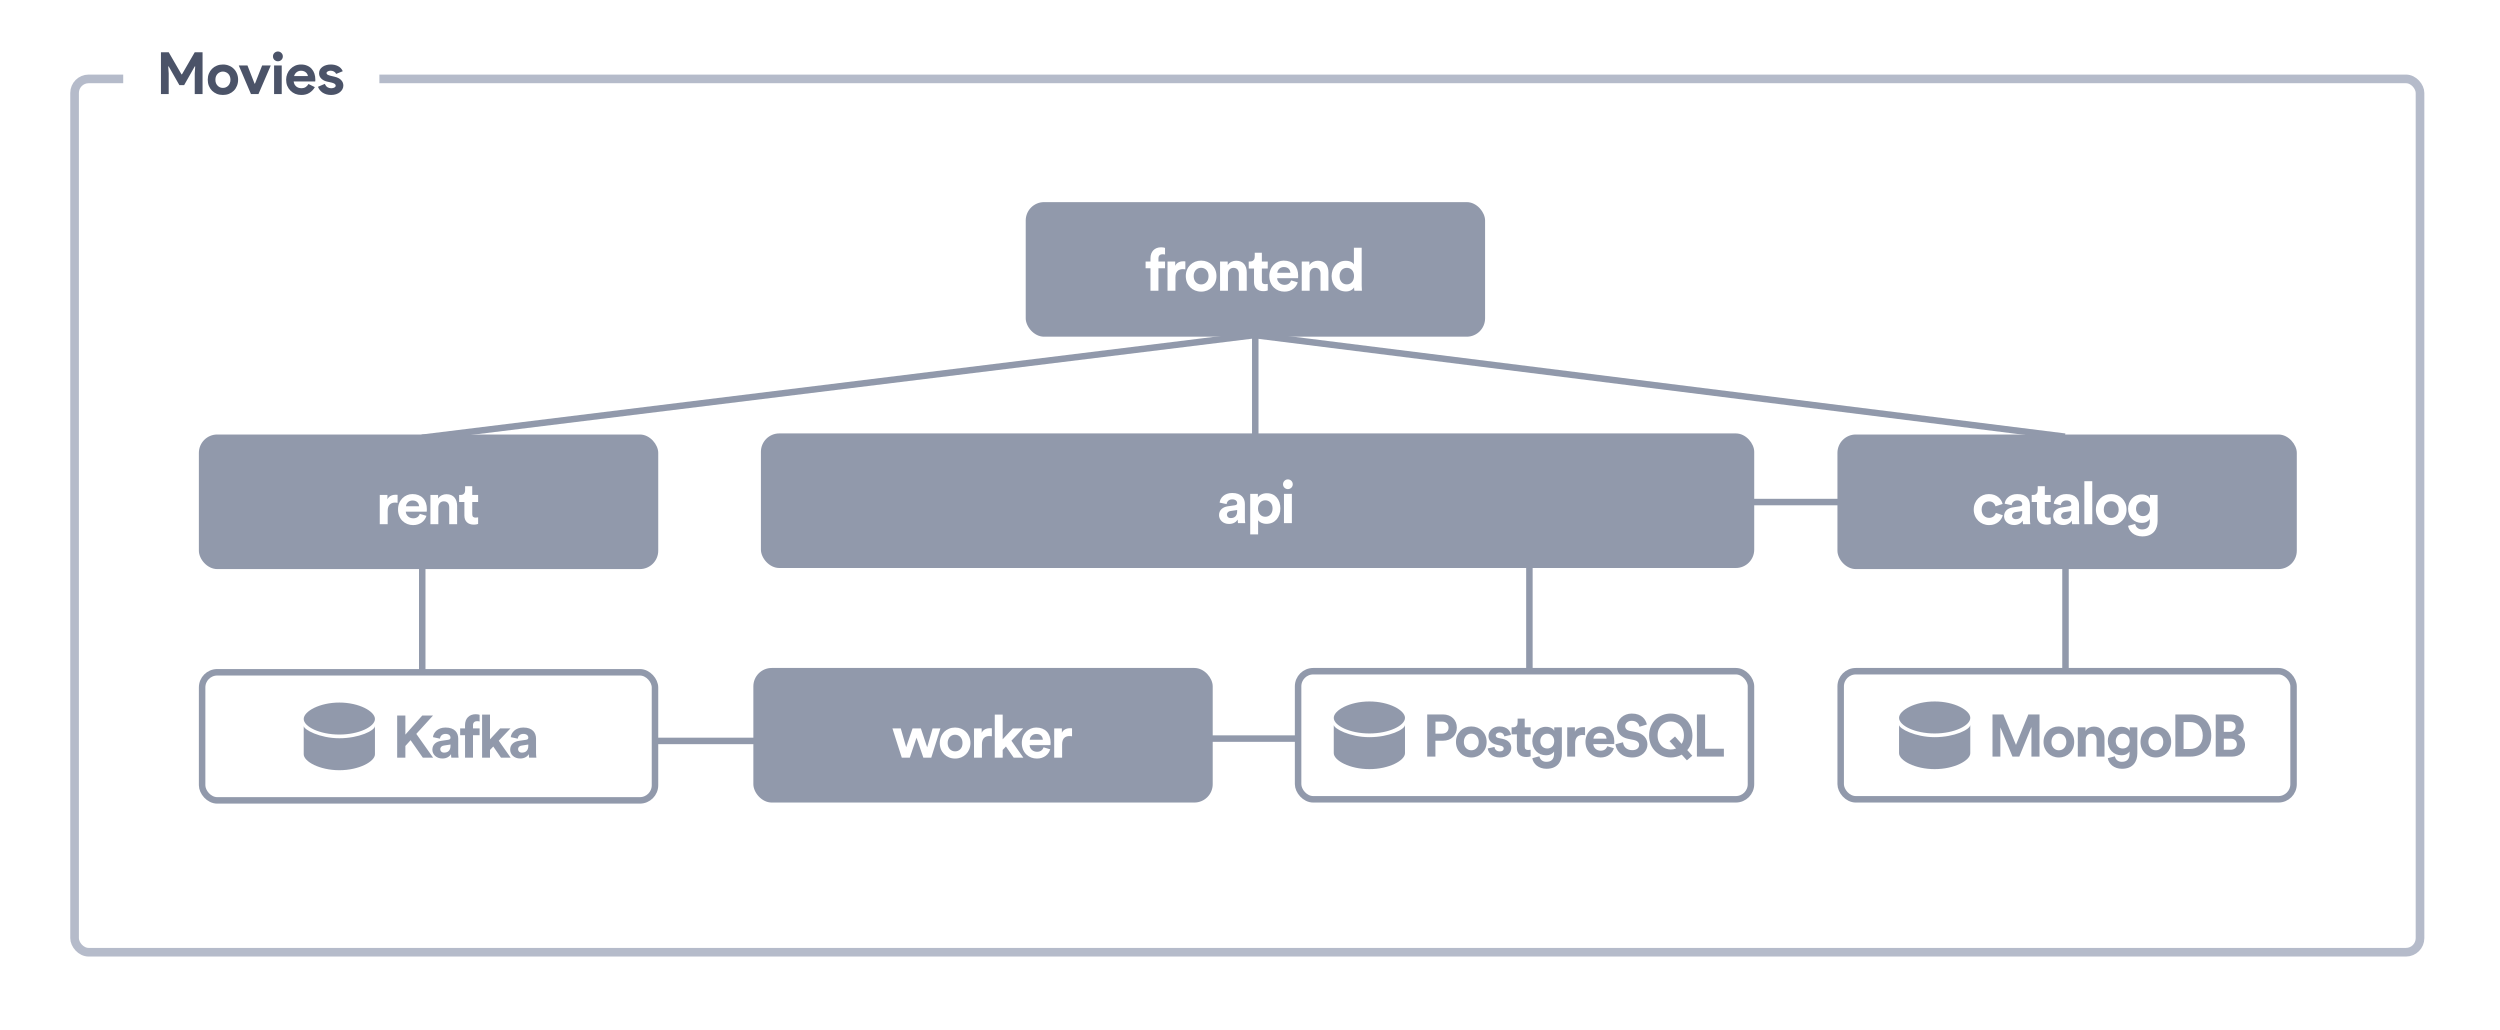 <svg width="2313" height="953" viewBox="0 0 2313 953" fill="none" xmlns="http://www.w3.org/2000/svg">
<rect width="2313" height="953" fill="white"/>
<rect x="69" y="73" width="2170" height="808" rx="13" stroke="#B5BBCA" stroke-width="8"/>
<rect x="949" y="187" width="425" height="124.513" rx="17" fill="#9199AB"/>
<path d="M1075.58 235.23C1076.79 235.23 1077.51 235.395 1077.89 235.505V229.345C1077.29 229.07 1075.8 228.795 1074.26 228.795C1068.27 228.795 1064.42 232.755 1064.42 238.86V241.94H1059.91V248.21H1064.42V269H1071.79V248.21H1077.89V241.94H1071.79V238.97C1071.79 235.945 1073.93 235.23 1075.58 235.23ZM1096.69 241.83C1096.14 241.775 1095.59 241.72 1094.99 241.72C1092.68 241.72 1088.94 242.38 1087.29 245.955V241.94H1080.19V269H1087.51V256.625C1087.51 250.795 1090.75 248.98 1094.49 248.98C1095.15 248.98 1095.87 249.035 1096.69 249.2V241.83ZM1111.28 263.17C1107.7 263.17 1104.4 260.53 1104.4 255.47C1104.4 250.355 1107.7 247.77 1111.28 247.77C1114.85 247.77 1118.15 250.355 1118.15 255.47C1118.15 260.585 1114.85 263.17 1111.28 263.17ZM1111.28 241.115C1103.19 241.115 1097.09 247.11 1097.09 255.47C1097.09 263.775 1103.19 269.825 1111.28 269.825C1119.36 269.825 1125.47 263.775 1125.47 255.47C1125.47 247.11 1119.36 241.115 1111.28 241.115ZM1136.11 253.435C1136.11 250.3 1137.98 247.825 1141.17 247.825C1144.69 247.825 1146.17 250.19 1146.17 253.215V269H1153.49V251.95C1153.49 246.01 1150.41 241.225 1143.7 241.225C1140.78 241.225 1137.54 242.49 1135.89 245.295V241.94H1128.79V269H1136.11V253.435ZM1167.48 233.855H1160.88V237.65C1160.88 240.07 1159.56 241.94 1156.7 241.94H1155.32V248.43H1160.22V261.025C1160.22 266.25 1163.52 269.385 1168.8 269.385C1170.94 269.385 1172.26 269 1172.92 268.725V262.675C1172.54 262.785 1171.55 262.895 1170.67 262.895C1168.58 262.895 1167.48 262.125 1167.48 259.76V248.43H1172.92V241.94H1167.48V233.855ZM1181.75 252.39C1181.92 249.915 1184.01 247.055 1187.8 247.055C1191.98 247.055 1193.74 249.695 1193.85 252.39H1181.75ZM1194.57 259.43C1193.69 261.85 1191.82 263.555 1188.41 263.555C1184.78 263.555 1181.75 260.97 1181.59 257.395H1200.95C1200.95 257.285 1201.06 256.185 1201.06 255.14C1201.06 246.45 1196.05 241.115 1187.69 241.115C1180.76 241.115 1174.38 246.725 1174.38 255.36C1174.38 264.49 1180.93 269.825 1188.35 269.825C1195.01 269.825 1199.3 265.92 1200.67 261.245L1194.57 259.43ZM1211.69 253.435C1211.69 250.3 1213.56 247.825 1216.75 247.825C1220.27 247.825 1221.75 250.19 1221.75 253.215V269H1229.07V251.95C1229.07 246.01 1225.99 241.225 1219.28 241.225C1216.36 241.225 1213.12 242.49 1211.47 245.295V241.94H1204.37V269H1211.69V253.435ZM1259.83 229.18H1252.63V244.635C1251.86 243.205 1249.66 241.28 1244.98 241.28C1237.34 241.28 1232 247.495 1232 255.415C1232 263.61 1237.5 269.66 1245.2 269.66C1248.83 269.66 1251.58 268.01 1252.79 265.865C1252.79 267.13 1252.96 268.45 1253.07 269H1260.05C1259.94 267.9 1259.83 265.92 1259.83 264.105V229.18ZM1239.37 255.415C1239.37 250.575 1242.34 247.825 1246.08 247.825C1249.82 247.825 1252.74 250.52 1252.74 255.36C1252.74 260.255 1249.82 263.115 1246.08 263.115C1242.23 263.115 1239.37 260.255 1239.37 255.415Z" fill="white"/>
<rect x="704" y="401" width="919" height="124.513" rx="17" fill="#9199AB"/>
<path d="M1127.85 476.63C1127.85 480.865 1131.37 484.77 1137.14 484.77C1141.16 484.77 1143.74 482.9 1145.12 480.755C1145.12 481.8 1145.23 483.285 1145.39 484H1152.1C1151.94 483.065 1151.77 481.14 1151.77 479.71V466.4C1151.77 460.955 1148.58 456.115 1140 456.115C1132.74 456.115 1128.84 460.79 1128.4 465.025L1134.89 466.4C1135.11 464.035 1136.87 462 1140.06 462C1143.14 462 1144.62 463.595 1144.62 465.52C1144.62 466.455 1144.13 467.225 1142.59 467.445L1135.93 468.435C1131.42 469.095 1127.85 471.79 1127.85 476.63ZM1138.68 479.325C1136.32 479.325 1135.16 477.785 1135.16 476.19C1135.16 474.1 1136.65 473.055 1138.52 472.78L1144.62 471.845V473.055C1144.62 477.84 1141.76 479.325 1138.68 479.325ZM1164.01 494.45V481.36C1165.33 483.175 1168.08 484.66 1171.82 484.66C1179.47 484.66 1184.58 478.61 1184.58 470.415C1184.58 462.385 1180.02 456.335 1172.1 456.335C1168.03 456.335 1165 458.15 1163.79 460.24V456.94H1156.7V494.45H1164.01ZM1177.38 470.47C1177.38 475.31 1174.41 478.115 1170.67 478.115C1166.93 478.115 1163.9 475.255 1163.9 470.47C1163.9 465.685 1166.93 462.88 1170.67 462.88C1174.41 462.88 1177.38 465.685 1177.38 470.47ZM1195.24 484V456.94H1187.92V484H1195.24ZM1187.04 448.085C1187.04 450.505 1189.08 452.54 1191.55 452.54C1194.08 452.54 1196.06 450.505 1196.06 448.085C1196.06 445.555 1194.08 443.52 1191.55 443.52C1189.08 443.52 1187.04 445.555 1187.04 448.085Z" fill="white"/>
<rect x="697" y="618" width="425" height="124.513" rx="17" fill="#9199AB"/>
<path d="M844.283 673.94L838.398 691.32L833.393 673.94H825.693L834.328 701H841.753L847.968 682.52L854.293 701H861.608L870.078 673.94H862.818L857.813 691.375L851.983 673.94H844.283ZM883.653 695.17C880.078 695.17 876.778 692.53 876.778 687.47C876.778 682.355 880.078 679.77 883.653 679.77C887.228 679.77 890.528 682.355 890.528 687.47C890.528 692.585 887.228 695.17 883.653 695.17ZM883.653 673.115C875.568 673.115 869.463 679.11 869.463 687.47C869.463 695.775 875.568 701.825 883.653 701.825C891.738 701.825 897.843 695.775 897.843 687.47C897.843 679.11 891.738 673.115 883.653 673.115ZM917.667 673.83C917.117 673.775 916.567 673.72 915.962 673.72C913.652 673.72 909.912 674.38 908.262 677.955V673.94H901.167V701H908.482V688.625C908.482 682.795 911.727 680.98 915.467 680.98C916.127 680.98 916.842 681.035 917.667 681.2V673.83ZM946.598 673.94H937.028L927.678 684.005V661.18H920.363V701H927.678V693.85L930.703 690.66L937.853 701H946.818L935.763 685.325L946.598 673.94ZM952.735 684.39C952.9 681.915 954.99 679.055 958.785 679.055C962.965 679.055 964.725 681.695 964.835 684.39H952.735ZM965.55 691.43C964.67 693.85 962.8 695.555 959.39 695.555C955.76 695.555 952.735 692.97 952.57 689.395H971.93C971.93 689.285 972.04 688.185 972.04 687.14C972.04 678.45 967.035 673.115 958.675 673.115C951.745 673.115 945.365 678.725 945.365 687.36C945.365 696.49 951.91 701.825 959.335 701.825C965.99 701.825 970.28 697.92 971.655 693.245L965.55 691.43ZM991.851 673.83C991.301 673.775 990.751 673.72 990.146 673.72C987.836 673.72 984.096 674.38 982.446 677.955V673.94H975.351V701H982.666V688.625C982.666 682.795 985.911 680.98 989.651 680.98C990.311 680.98 991.026 681.035 991.851 681.2V673.83Z" fill="white"/>
<rect x="187" y="622" width="419" height="118.513" rx="14" stroke="#9199AB" stroke-width="6"/>
<path fill-rule="evenodd" clip-rule="evenodd" d="M281 665.19C281 672.288 295.753 679.61 313.952 679.61C332.151 679.61 346.904 672.288 346.904 665.19C346.904 658.092 332.151 650 313.952 650C295.753 650 281 658.092 281 665.19ZM313.952 683.033C295.753 683.033 281 675.008 281 671.67V697.826C281 704.596 295.753 712.603 313.952 712.603C332.151 712.603 346.904 704.596 346.904 697.826V671.67C346.904 675.919 332.151 683.033 313.952 683.033Z" fill="#9199AB"/>
<path d="M391.215 701H400.73L385.165 679L400.62 662.005H390.665L375.045 679.66V662.005H367.455V701H375.045V690.165L379.885 684.83L391.215 701ZM400.027 693.63C400.027 697.865 403.547 701.77 409.322 701.77C413.337 701.77 415.922 699.9 417.297 697.755C417.297 698.8 417.407 700.285 417.572 701H424.282C424.117 700.065 423.952 698.14 423.952 696.71V683.4C423.952 677.955 420.762 673.115 412.182 673.115C404.922 673.115 401.017 677.79 400.577 682.025L407.067 683.4C407.287 681.035 409.047 679 412.237 679C415.317 679 416.802 680.595 416.802 682.52C416.802 683.455 416.307 684.225 414.767 684.445L408.112 685.435C403.602 686.095 400.027 688.79 400.027 693.63ZM410.862 696.325C408.497 696.325 407.342 694.785 407.342 693.19C407.342 691.1 408.827 690.055 410.697 689.78L416.802 688.845V690.055C416.802 694.84 413.942 696.325 410.862 696.325ZM441.415 667.23C442.625 667.23 443.34 667.395 443.725 667.505V661.345C443.12 661.07 441.635 660.795 440.095 660.795C434.1 660.795 430.25 664.755 430.25 670.86V673.94H425.74V680.21H430.25V701H437.62V680.21H443.725V673.94H437.62V670.97C437.62 667.945 439.765 667.23 441.415 667.23ZM472.265 673.94H462.695L453.345 684.005V661.18H446.03V701H453.345V693.85L456.37 690.66L463.52 701H472.485L461.43 685.325L472.265 673.94ZM472.008 693.63C472.008 697.865 475.528 701.77 481.303 701.77C485.318 701.77 487.903 699.9 489.278 697.755C489.278 698.8 489.388 700.285 489.553 701H496.263C496.098 700.065 495.933 698.14 495.933 696.71V683.4C495.933 677.955 492.743 673.115 484.163 673.115C476.903 673.115 472.998 677.79 472.558 682.025L479.048 683.4C479.268 681.035 481.028 679 484.218 679C487.298 679 488.783 680.595 488.783 682.52C488.783 683.455 488.288 684.225 486.748 684.445L480.093 685.435C475.583 686.095 472.008 688.79 472.008 693.63ZM482.843 696.325C480.478 696.325 479.323 694.785 479.323 693.19C479.323 691.1 480.808 690.055 482.678 689.78L488.783 688.845V690.055C488.783 694.84 485.923 696.325 482.843 696.325Z" fill="#9199AB"/>
<rect x="1703" y="621" width="419" height="118.513" rx="14" stroke="#9199AB" stroke-width="6"/>
<path fill-rule="evenodd" clip-rule="evenodd" d="M1757 664.19C1757 671.288 1771.75 678.61 1789.95 678.61C1808.15 678.61 1822.9 671.288 1822.9 664.19C1822.9 657.092 1808.15 649 1789.95 649C1771.75 649 1757 657.092 1757 664.19ZM1789.95 682.033C1771.75 682.033 1757 674.008 1757 670.67V696.826C1757 703.596 1771.75 711.603 1789.95 711.603C1808.15 711.603 1822.9 703.596 1822.9 696.826V670.67C1822.9 674.919 1808.15 682.033 1789.95 682.033Z" fill="#9199AB"/>
<path d="M1886.96 700V661.005H1876.62L1865.18 689.165L1853.47 661.005H1843.46V700H1850.72V672.885L1861.94 700H1868.26L1879.48 672.665V700H1886.96ZM1904.87 694.17C1901.3 694.17 1898 691.53 1898 686.47C1898 681.355 1901.3 678.77 1904.87 678.77C1908.45 678.77 1911.75 681.355 1911.75 686.47C1911.75 691.585 1908.45 694.17 1904.87 694.17ZM1904.87 672.115C1896.79 672.115 1890.68 678.11 1890.68 686.47C1890.68 694.775 1896.79 700.825 1904.87 700.825C1912.96 700.825 1919.06 694.775 1919.06 686.47C1919.06 678.11 1912.96 672.115 1904.87 672.115ZM1929.7 684.435C1929.7 681.3 1931.57 678.825 1934.76 678.825C1938.28 678.825 1939.76 681.19 1939.76 684.215V700H1947.08V682.95C1947.08 677.01 1944 672.225 1937.29 672.225C1934.37 672.225 1931.13 673.49 1929.48 676.295V672.94H1922.38V700H1929.7V684.435ZM1950.13 701.485C1950.9 706.655 1955.85 711.275 1963.27 711.275C1973.45 711.275 1977.46 704.51 1977.46 697.085V672.94H1970.42V676.13C1969.49 674.315 1967.01 672.445 1962.72 672.445C1955.3 672.445 1950.13 678.495 1950.13 685.645C1950.13 693.235 1955.52 698.79 1962.72 698.79C1966.63 698.79 1969.16 697.085 1970.26 695.325V697.305C1970.26 702.53 1967.67 704.84 1963.05 704.84C1959.59 704.84 1957.22 702.695 1956.73 699.725L1950.13 701.485ZM1963.99 692.52C1960.19 692.52 1957.5 689.88 1957.5 685.645C1957.5 681.465 1960.36 678.825 1963.99 678.825C1967.51 678.825 1970.37 681.465 1970.37 685.645C1970.37 689.825 1967.73 692.52 1963.99 692.52ZM1994.58 694.17C1991 694.17 1987.7 691.53 1987.7 686.47C1987.7 681.355 1991 678.77 1994.58 678.77C1998.15 678.77 2001.45 681.355 2001.45 686.47C2001.45 691.585 1998.15 694.17 1994.58 694.17ZM1994.58 672.115C1986.49 672.115 1980.39 678.11 1980.39 686.47C1980.39 694.775 1986.49 700.825 1994.58 700.825C2002.66 700.825 2008.77 694.775 2008.77 686.47C2008.77 678.11 2002.66 672.115 1994.58 672.115ZM2020.23 692.96V668.045H2026.34C2032.72 668.045 2038 672.06 2038 680.53C2038 689 2032.66 692.96 2026.28 692.96H2020.23ZM2026.56 700C2037.67 700 2045.86 692.85 2045.86 680.53C2045.86 668.21 2037.72 661.005 2026.61 661.005H2012.64V700H2026.56ZM2049.99 661.005V700H2065.06C2072.38 700 2077.11 695.435 2077.11 689.11C2077.11 684.27 2074.03 680.805 2070.23 679.87C2073.48 678.77 2075.9 675.525 2075.9 671.51C2075.9 665.46 2071.61 661.005 2064.02 661.005H2049.99ZM2057.47 677.12V667.385H2062.81C2066.49 667.385 2068.42 669.255 2068.42 672.225C2068.42 675.195 2066.33 677.12 2062.86 677.12H2057.47ZM2057.47 693.675V683.39H2063.74C2067.54 683.39 2069.52 685.535 2069.52 688.615C2069.52 691.75 2067.32 693.675 2063.63 693.675H2057.47Z" fill="#9199AB"/>
<rect x="1201" y="621" width="419" height="118.513" rx="14" stroke="#9199AB" stroke-width="6"/>
<path fill-rule="evenodd" clip-rule="evenodd" d="M1234 664.19C1234 671.288 1248.75 678.61 1266.95 678.61C1285.15 678.61 1299.9 671.288 1299.9 664.19C1299.9 657.092 1285.15 649 1266.95 649C1248.75 649 1234 657.092 1234 664.19ZM1266.95 682.033C1248.75 682.033 1234 674.008 1234 670.67V696.826C1234 703.596 1248.75 711.603 1266.95 711.603C1285.15 711.603 1299.9 703.596 1299.9 696.826V670.67C1299.9 674.919 1285.15 682.033 1266.95 682.033Z" fill="#9199AB"/>
<path d="M1328.1 678.77V667.605H1334.1C1337.89 667.605 1340.2 669.75 1340.2 673.215C1340.2 676.57 1337.89 678.77 1334.1 678.77H1328.1ZM1335.03 685.315C1342.73 685.315 1347.85 680.255 1347.85 673.16C1347.85 666.12 1342.73 661.005 1335.03 661.005H1320.46V700H1328.05V685.315H1335.03ZM1361.25 694.17C1357.67 694.17 1354.37 691.53 1354.37 686.47C1354.37 681.355 1357.67 678.77 1361.25 678.77C1364.82 678.77 1368.12 681.355 1368.12 686.47C1368.12 691.585 1364.82 694.17 1361.25 694.17ZM1361.25 672.115C1353.16 672.115 1347.06 678.11 1347.06 686.47C1347.06 694.775 1353.16 700.825 1361.25 700.825C1369.33 700.825 1375.44 694.775 1375.44 686.47C1375.44 678.11 1369.33 672.115 1361.25 672.115ZM1376.45 692.465C1376.78 695.545 1379.58 700.825 1387.72 700.825C1394.82 700.825 1398.23 696.315 1398.23 691.915C1398.23 687.955 1395.53 684.71 1390.2 683.61L1386.35 682.785C1384.86 682.51 1383.87 681.685 1383.87 680.365C1383.87 678.825 1385.41 677.67 1387.34 677.67C1390.42 677.67 1391.57 679.705 1391.79 681.3L1397.9 679.925C1397.57 677.01 1394.98 672.115 1387.28 672.115C1381.45 672.115 1377.16 676.13 1377.16 680.97C1377.16 684.765 1379.53 687.9 1384.75 689.055L1388.33 689.88C1390.42 690.32 1391.24 691.31 1391.24 692.52C1391.24 693.95 1390.09 695.215 1387.67 695.215C1384.48 695.215 1382.88 693.235 1382.72 691.09L1376.45 692.465ZM1410.68 664.855H1404.08V668.65C1404.08 671.07 1402.76 672.94 1399.9 672.94H1398.53V679.43H1403.42V692.025C1403.42 697.25 1406.72 700.385 1412 700.385C1414.15 700.385 1415.47 700 1416.13 699.725V693.675C1415.74 693.785 1414.75 693.895 1413.87 693.895C1411.78 693.895 1410.68 693.125 1410.68 690.76V679.43H1416.13V672.94H1410.68V664.855ZM1417.7 701.485C1418.47 706.655 1423.42 711.275 1430.84 711.275C1441.02 711.275 1445.03 704.51 1445.03 697.085V672.94H1437.99V676.13C1437.06 674.315 1434.58 672.445 1430.29 672.445C1422.87 672.445 1417.7 678.495 1417.7 685.645C1417.7 693.235 1423.09 698.79 1430.29 698.79C1434.2 698.79 1436.73 697.085 1437.83 695.325V697.305C1437.83 702.53 1435.24 704.84 1430.62 704.84C1427.16 704.84 1424.79 702.695 1424.3 699.725L1417.7 701.485ZM1431.56 692.52C1427.76 692.52 1425.07 689.88 1425.07 685.645C1425.07 681.465 1427.93 678.825 1431.56 678.825C1435.08 678.825 1437.94 681.465 1437.94 685.645C1437.94 689.825 1435.3 692.52 1431.56 692.52ZM1466.49 672.83C1465.94 672.775 1465.39 672.72 1464.78 672.72C1462.47 672.72 1458.73 673.38 1457.08 676.955V672.94H1449.99V700H1457.3V687.625C1457.3 681.795 1460.55 679.98 1464.29 679.98C1464.95 679.98 1465.66 680.035 1466.49 680.2V672.83ZM1474.25 683.39C1474.42 680.915 1476.51 678.055 1480.3 678.055C1484.48 678.055 1486.24 680.695 1486.35 683.39H1474.25ZM1487.07 690.43C1486.19 692.85 1484.32 694.555 1480.91 694.555C1477.28 694.555 1474.25 691.97 1474.09 688.395H1493.45C1493.45 688.285 1493.56 687.185 1493.56 686.14C1493.56 677.45 1488.55 672.115 1480.19 672.115C1473.26 672.115 1466.88 677.725 1466.88 686.36C1466.88 695.49 1473.43 700.825 1480.85 700.825C1487.51 700.825 1491.8 696.92 1493.17 692.245L1487.07 690.43ZM1523.65 670.3C1522.77 665.9 1519.14 660.18 1509.68 660.18C1502.31 660.18 1496.1 665.46 1496.1 672.39C1496.1 678.275 1500.11 682.29 1506.33 683.555L1511.77 684.655C1514.8 685.26 1516.5 687.02 1516.5 689.275C1516.5 692.025 1514.25 694.06 1510.18 694.06C1504.68 694.06 1501.98 690.595 1501.65 686.745L1494.61 688.615C1495.22 694.17 1499.78 700.825 1510.12 700.825C1519.2 700.825 1524.2 694.775 1524.2 688.78C1524.2 683.28 1520.41 678.66 1513.31 677.285L1507.87 676.24C1505.01 675.69 1503.63 673.985 1503.63 671.84C1503.63 669.255 1506.05 666.89 1509.74 666.89C1514.69 666.89 1516.45 670.245 1516.83 672.39L1523.65 670.3ZM1525.74 680.53C1525.74 693.07 1535.2 700.825 1545.76 700.825C1549.39 700.825 1552.91 699.89 1555.94 698.185L1560.72 703.465L1565.73 699.175L1561.05 694.005C1564.02 690.595 1565.84 686.03 1565.84 680.53C1565.84 667.935 1556.38 660.18 1545.76 660.18C1535.2 660.18 1525.74 667.935 1525.74 680.53ZM1533.61 680.475C1533.61 671.675 1539.77 667.495 1545.76 667.495C1551.81 667.495 1557.97 671.675 1557.97 680.475C1557.97 683.665 1557.15 686.25 1555.83 688.23L1549.72 681.41L1544.66 685.755L1550.77 692.465C1549.23 693.125 1547.47 693.455 1545.76 693.455C1539.77 693.455 1533.61 689.275 1533.61 680.475ZM1594.94 700V692.74H1577.56V661.005H1569.97V700H1594.94Z" fill="#9199AB"/>
<rect x="114" y="22" width="237" height="92" fill="white"/>
<path d="M148.905 48.336H156.087L167.913 68.802H168.345L180.171 48.336H187.407V87H180.171V67.938L180.603 61.458H180.171L170.343 78.792H165.969L156.087 61.458H155.655L156.087 67.938V87H148.905V48.336ZM206.257 59.676C208.309 59.676 210.181 60.036 211.873 60.756C213.601 61.44 215.077 62.412 216.301 63.672C217.561 64.896 218.533 66.372 219.217 68.1C219.937 69.828 220.297 71.718 220.297 73.77C220.297 75.822 219.937 77.712 219.217 79.44C218.533 81.168 217.561 82.662 216.301 83.922C215.077 85.146 213.601 86.118 211.873 86.838C210.181 87.522 208.309 87.864 206.257 87.864C204.205 87.864 202.315 87.522 200.587 86.838C198.895 86.118 197.419 85.146 196.159 83.922C194.935 82.662 193.963 81.168 193.243 79.44C192.559 77.712 192.217 75.822 192.217 73.77C192.217 71.718 192.559 69.828 193.243 68.1C193.963 66.372 194.935 64.896 196.159 63.672C197.419 62.412 198.895 61.44 200.587 60.756C202.315 60.036 204.205 59.676 206.257 59.676ZM206.257 81.33C207.157 81.33 208.021 81.168 208.849 80.844C209.713 80.484 210.469 79.98 211.117 79.332C211.765 78.684 212.269 77.892 212.629 76.956C213.025 76.02 213.223 74.958 213.223 73.77C213.223 72.582 213.025 71.52 212.629 70.584C212.269 69.648 211.765 68.856 211.117 68.208C210.469 67.56 209.713 67.074 208.849 66.75C208.021 66.39 207.157 66.21 206.257 66.21C205.321 66.21 204.439 66.39 203.611 66.75C202.783 67.074 202.045 67.56 201.397 68.208C200.749 68.856 200.227 69.648 199.831 70.584C199.471 71.52 199.291 72.582 199.291 73.77C199.291 74.958 199.471 76.02 199.831 76.956C200.227 77.892 200.749 78.684 201.397 79.332C202.045 79.98 202.783 80.484 203.611 80.844C204.439 81.168 205.321 81.33 206.257 81.33ZM220.894 60.54H228.94L235.528 77.388H235.906L242.548 60.54H250.54L239.146 87H232.18L220.894 60.54ZM257.09 56.706C256.478 56.706 255.884 56.598 255.308 56.382C254.768 56.13 254.282 55.806 253.85 55.41C253.454 54.978 253.13 54.492 252.878 53.952C252.662 53.412 252.554 52.818 252.554 52.17C252.554 51.522 252.662 50.928 252.878 50.388C253.13 49.848 253.454 49.38 253.85 48.984C254.282 48.552 254.768 48.228 255.308 48.012C255.884 47.76 256.478 47.634 257.09 47.634C258.35 47.634 259.43 48.084 260.33 48.984C261.23 49.848 261.68 50.91 261.68 52.17C261.68 53.43 261.23 54.51 260.33 55.41C259.43 56.274 258.35 56.706 257.09 56.706ZM253.58 87V60.54H260.654V87H253.58ZM291.303 80.628C290.079 82.788 288.423 84.534 286.335 85.866C284.283 87.198 281.763 87.864 278.775 87.864C276.759 87.864 274.887 87.522 273.159 86.838C271.467 86.118 269.991 85.128 268.731 83.868C267.471 82.608 266.481 81.132 265.761 79.44C265.077 77.712 264.735 75.822 264.735 73.77C264.735 71.862 265.077 70.062 265.761 68.37C266.445 66.642 267.399 65.148 268.623 63.888C269.847 62.592 271.287 61.566 272.943 60.81C274.635 60.054 276.489 59.676 278.505 59.676C280.629 59.676 282.519 60.036 284.175 60.756C285.831 61.44 287.217 62.412 288.333 63.672C289.449 64.896 290.295 66.354 290.871 68.046C291.447 69.738 291.735 71.574 291.735 73.554C291.735 73.806 291.735 74.022 291.735 74.202C291.699 74.418 291.681 74.616 291.681 74.796C291.645 74.976 291.627 75.174 291.627 75.39H271.701C271.845 76.47 272.133 77.406 272.565 78.198C273.033 78.954 273.591 79.602 274.239 80.142C274.923 80.646 275.661 81.024 276.453 81.276C277.245 81.492 278.055 81.6 278.883 81.6C280.503 81.6 281.835 81.24 282.879 80.52C283.959 79.764 284.805 78.828 285.417 77.712L291.303 80.628ZM284.877 70.368C284.841 69.9 284.679 69.378 284.391 68.802C284.139 68.226 283.743 67.686 283.203 67.182C282.699 66.678 282.051 66.264 281.259 65.94C280.503 65.616 279.585 65.454 278.505 65.454C276.993 65.454 275.661 65.886 274.509 66.75C273.357 67.614 272.547 68.82 272.079 70.368H284.877ZM306.38 87.864C304.652 87.864 303.104 87.648 301.736 87.216C300.404 86.784 299.234 86.226 298.226 85.542C297.254 84.822 296.426 84.012 295.742 83.112C295.058 82.176 294.536 81.24 294.176 80.304L300.494 77.604C301.106 78.972 301.916 79.998 302.924 80.682C303.968 81.33 305.12 81.654 306.38 81.654C307.676 81.654 308.702 81.42 309.458 80.952C310.214 80.484 310.592 79.926 310.592 79.278C310.592 78.558 310.268 77.982 309.62 77.55C309.008 77.082 307.928 76.668 306.38 76.308L302.654 75.498C301.826 75.318 300.962 75.03 300.062 74.634C299.198 74.238 298.406 73.734 297.686 73.122C296.966 72.51 296.372 71.772 295.904 70.908C295.436 70.044 295.202 69.036 295.202 67.884C295.202 66.588 295.472 65.436 296.012 64.428C296.588 63.42 297.362 62.574 298.334 61.89C299.306 61.17 300.44 60.63 301.736 60.27C303.068 59.874 304.49 59.676 306.002 59.676C308.522 59.676 310.772 60.18 312.752 61.188C314.732 62.16 316.19 63.726 317.126 65.886L311.024 68.37C310.52 67.326 309.782 66.57 308.81 66.102C307.838 65.634 306.866 65.4 305.894 65.4C304.886 65.4 304.004 65.616 303.248 66.048C302.492 66.444 302.114 66.966 302.114 67.614C302.114 68.226 302.42 68.712 303.032 69.072C303.68 69.432 304.544 69.756 305.624 70.044L309.674 71.016C312.374 71.664 314.372 72.708 315.668 74.148C317 75.552 317.666 77.226 317.666 79.17C317.666 80.322 317.396 81.42 316.856 82.464C316.316 83.508 315.542 84.444 314.534 85.272C313.562 86.064 312.374 86.694 310.97 87.162C309.602 87.63 308.072 87.864 306.38 87.864Z" fill="#4B5368"/>
<rect x="1700" y="402" width="425" height="124.513" rx="17" fill="#9199AB"/>
<path d="M1840.3 463.88C1843.93 463.88 1845.63 466.19 1846.29 468.445L1852.84 466.245C1851.68 461.68 1847.5 457.115 1840.13 457.115C1832.27 457.115 1826.11 463.11 1826.11 471.47C1826.11 479.775 1832.38 485.825 1840.35 485.825C1847.56 485.825 1851.79 481.205 1853 476.695L1846.57 474.55C1845.96 476.64 1844.09 479.115 1840.35 479.115C1836.61 479.115 1833.42 476.365 1833.42 471.47C1833.42 466.575 1836.56 463.88 1840.3 463.88ZM1854.17 477.63C1854.17 481.865 1857.69 485.77 1863.47 485.77C1867.48 485.77 1870.07 483.9 1871.44 481.755C1871.44 482.8 1871.55 484.285 1871.72 485H1878.43C1878.26 484.065 1878.1 482.14 1878.1 480.71V467.4C1878.1 461.955 1874.91 457.115 1866.33 457.115C1859.07 457.115 1855.16 461.79 1854.72 466.025L1861.21 467.4C1861.43 465.035 1863.19 463 1866.38 463C1869.46 463 1870.95 464.595 1870.95 466.52C1870.95 467.455 1870.45 468.225 1868.91 468.445L1862.26 469.435C1857.75 470.095 1854.17 472.79 1854.17 477.63ZM1865.01 480.325C1862.64 480.325 1861.49 478.785 1861.49 477.19C1861.49 475.1 1862.97 474.055 1864.84 473.78L1870.95 472.845V474.055C1870.95 478.84 1868.09 480.325 1865.01 480.325ZM1891.88 449.855H1885.28V453.65C1885.28 456.07 1883.96 457.94 1881.1 457.94H1879.73V464.43H1884.62V477.025C1884.62 482.25 1887.92 485.385 1893.2 485.385C1895.35 485.385 1896.67 485 1897.33 484.725V478.675C1896.94 478.785 1895.95 478.895 1895.07 478.895C1892.98 478.895 1891.88 478.125 1891.88 475.76V464.43H1897.33V457.94H1891.88V449.855ZM1899.6 477.63C1899.6 481.865 1903.12 485.77 1908.9 485.77C1912.91 485.77 1915.5 483.9 1916.87 481.755C1916.87 482.8 1916.98 484.285 1917.15 485H1923.86C1923.69 484.065 1923.53 482.14 1923.53 480.71V467.4C1923.53 461.955 1920.34 457.115 1911.76 457.115C1904.5 457.115 1900.59 461.79 1900.15 466.025L1906.64 467.4C1906.86 465.035 1908.62 463 1911.81 463C1914.89 463 1916.38 464.595 1916.38 466.52C1916.38 467.455 1915.88 468.225 1914.34 468.445L1907.69 469.435C1903.18 470.095 1899.6 472.79 1899.6 477.63ZM1910.44 480.325C1908.07 480.325 1906.92 478.785 1906.92 477.19C1906.92 475.1 1908.4 474.055 1910.27 473.78L1916.38 472.845V474.055C1916.38 478.84 1913.52 480.325 1910.44 480.325ZM1935.76 485V445.18H1928.45V485H1935.76ZM1953.3 479.17C1949.73 479.17 1946.43 476.53 1946.43 471.47C1946.43 466.355 1949.73 463.77 1953.3 463.77C1956.88 463.77 1960.18 466.355 1960.18 471.47C1960.18 476.585 1956.88 479.17 1953.3 479.17ZM1953.3 457.115C1945.22 457.115 1939.11 463.11 1939.11 471.47C1939.11 479.775 1945.22 485.825 1953.3 485.825C1961.39 485.825 1967.49 479.775 1967.49 471.47C1967.49 463.11 1961.39 457.115 1953.3 457.115ZM1968.89 486.485C1969.66 491.655 1974.61 496.275 1982.03 496.275C1992.21 496.275 1996.22 489.51 1996.22 482.085V457.94H1989.18V461.13C1988.25 459.315 1985.77 457.445 1981.48 457.445C1974.06 457.445 1968.89 463.495 1968.89 470.645C1968.89 478.235 1974.28 483.79 1981.48 483.79C1985.39 483.79 1987.92 482.085 1989.02 480.325V482.305C1989.02 487.53 1986.43 489.84 1981.81 489.84C1978.35 489.84 1975.98 487.695 1975.49 484.725L1968.89 486.485ZM1982.75 477.52C1978.95 477.52 1976.26 474.88 1976.26 470.645C1976.26 466.465 1979.12 463.825 1982.75 463.825C1986.27 463.825 1989.13 466.465 1989.13 470.645C1989.13 474.825 1986.49 477.52 1982.75 477.52Z" fill="white"/>
<rect x="184" y="402" width="425" height="124.513" rx="17" fill="#9199AB"/>
<path d="M367.855 457.83C367.305 457.775 366.755 457.72 366.15 457.72C363.84 457.72 360.1 458.38 358.45 461.955V457.94H351.355V485H358.67V472.625C358.67 466.795 361.915 464.98 365.655 464.98C366.315 464.98 367.03 465.035 367.855 465.2V457.83ZM375.617 468.39C375.782 465.915 377.872 463.055 381.667 463.055C385.847 463.055 387.607 465.695 387.717 468.39H375.617ZM388.432 475.43C387.552 477.85 385.682 479.555 382.272 479.555C378.642 479.555 375.617 476.97 375.452 473.395H394.812C394.812 473.285 394.922 472.185 394.922 471.14C394.922 462.45 389.917 457.115 381.557 457.115C374.627 457.115 368.247 462.725 368.247 471.36C368.247 480.49 374.792 485.825 382.217 485.825C388.872 485.825 393.162 481.92 394.537 477.245L388.432 475.43ZM405.547 469.435C405.547 466.3 407.417 463.825 410.607 463.825C414.127 463.825 415.612 466.19 415.612 469.215V485H422.927V467.95C422.927 462.01 419.847 457.225 413.137 457.225C410.222 457.225 406.977 458.49 405.327 461.295V457.94H398.232V485H405.547V469.435ZM436.921 449.855H430.321V453.65C430.321 456.07 429.001 457.94 426.141 457.94H424.766V464.43H429.661V477.025C429.661 482.25 432.961 485.385 438.241 485.385C440.386 485.385 441.706 485 442.366 484.725V478.675C441.981 478.785 440.991 478.895 440.111 478.895C438.021 478.895 436.921 478.125 436.921 475.76V464.43H442.366V457.94H436.921V449.855Z" fill="white"/>
<line x1="1161.37" y1="309.977" x2="390.367" y2="404.977" stroke="#9199AB" stroke-width="6"/>
<path d="M1161.37 309.978L1161.37 406" stroke="#9199AB" stroke-width="6"/>
<path d="M390.654 525.999L390.654 622.022" stroke="#9199AB" stroke-width="6"/>
<path d="M607 685.5L700.5 685.5" stroke="#9199AB" stroke-width="6"/>
<path d="M1106 683.348L1199.5 683.348" stroke="#9199AB" stroke-width="6"/>
<path d="M1415 519L1415 620.001" stroke="#9199AB" stroke-width="6"/>
<path d="M1911 519L1911 620.001" stroke="#9199AB" stroke-width="6"/>
<path d="M1617 464.5L1707 464.5" stroke="#9199AB" stroke-width="6"/>
<path d="M1160.5 310L1910.5 404" stroke="#9199AB" stroke-width="6"/>
</svg>

